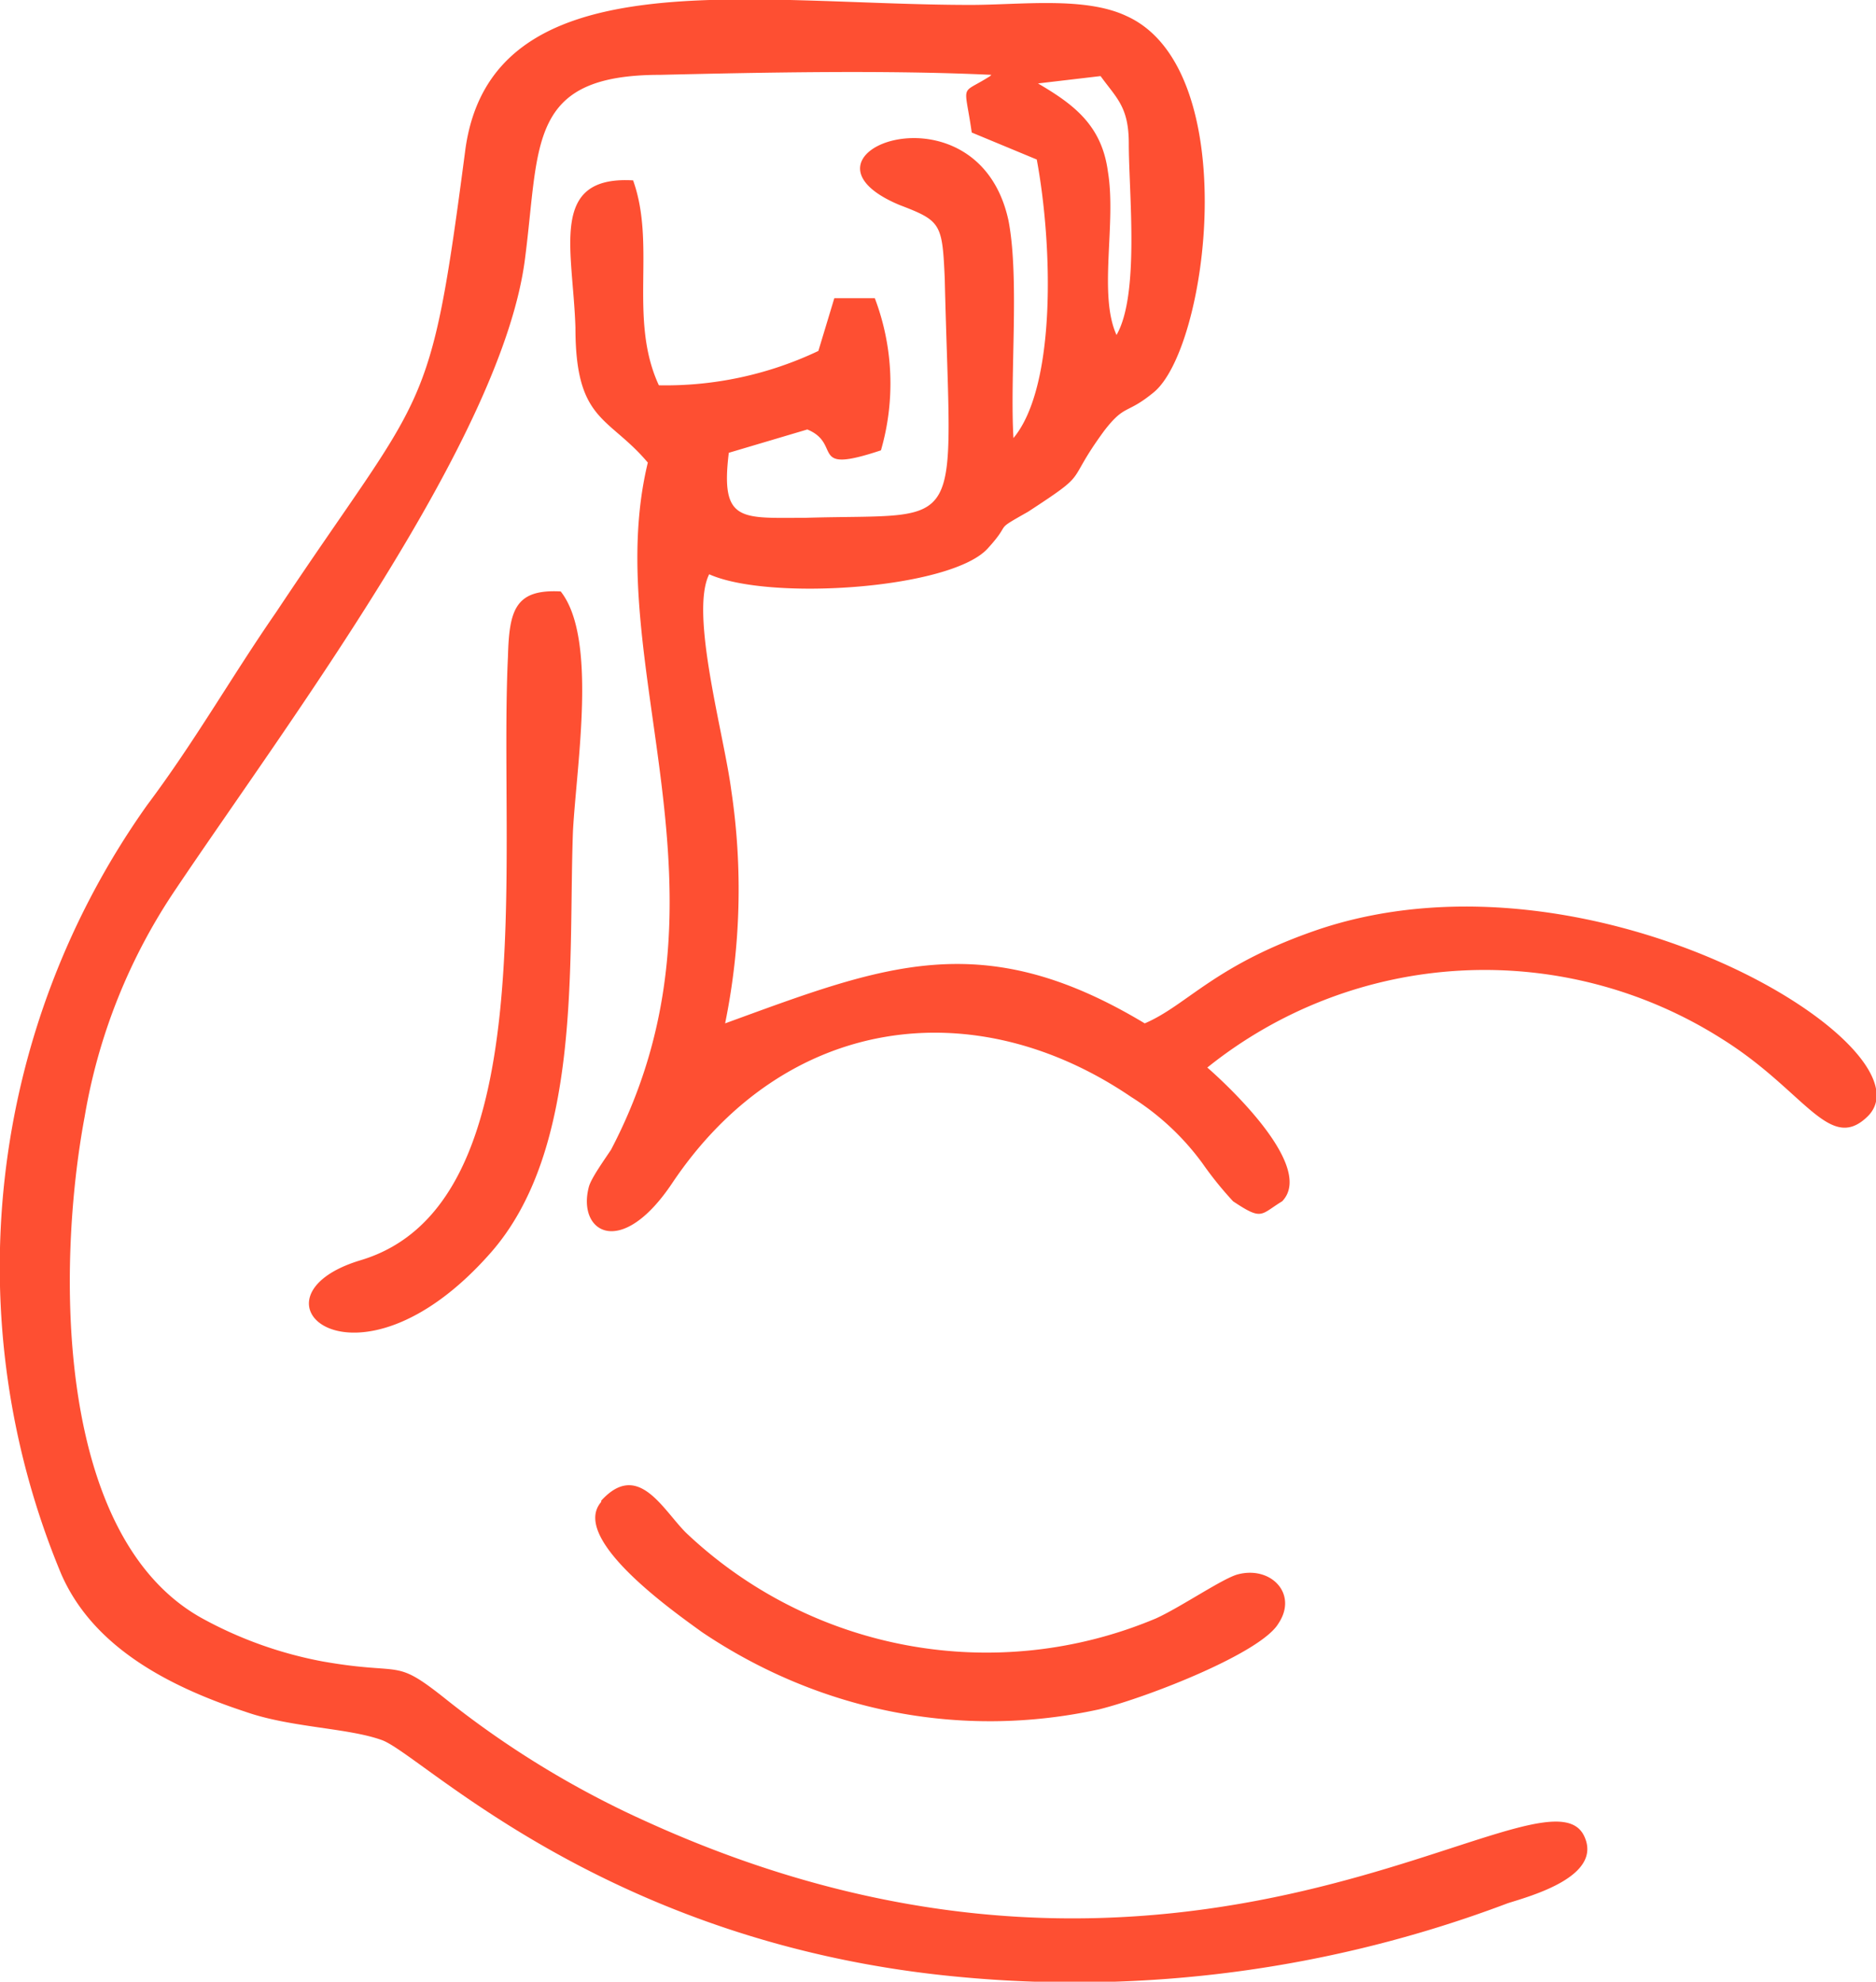 <svg xmlns="http://www.w3.org/2000/svg" width="100%" height="100%" fill-rule="evenodd" clip-rule="evenodd" image-rendering="optimizeQuality" shape-rendering="geometricPrecision" text-rendering="geometricPrecision" version="1.1" viewBox="0 0 1.529 1.615" xml:space="preserve">
  <path fill="#fe4f32" d="M.91.273C.895.24.91.182.903.14.898.102.875.085.846.068L.897.062C.91.08.92.087.92.117c0 .04.009.123-.01.156zM.807.062C.782.078.786.066.792.108L.845.13c.013.07.016.185-.019.227C.823.306.831.227.822.18.797.063.633.125.733.167.767.18.768.182.77.227.775.44.79.418.656.422.604.422.587.426.594.369L.658.35c.029.012 0 .037.06.017A.196.196 0 0 0 .713.243H.68L.667.286a.29.29 0 0 1-.13.028C.512.26.535.2.516.147.447.143.467.203.469.267c0 .077.027.072.059.11-.04.165.08.35-.03.56C.492.946.482.96.48.967c-.01.037.026.06.068-.003C.64.827.794.807.922.894A.21.21 0 0 1 .98.948a.289.289 0 0 0 .025.031c.024.016.022.011.04 0C1.075.948.984.87.984.87a.361.361 0 0 1 .42-.023c.067.042.087.093.118.063C1.579.855 1.3.683 1.076.757.99.786.968.819.933.834.8.754.72.787.591.834a.546.546 0 0 0 .005-.19C.59.598.562.5.578.468.627.49.775.48.805.447.826.424.808.434.838.417.89.383.867.396.9.351.917.329.918.338.94.32.985.284 1.014.056.918.013.884-.003.832.004.791.004c-.18 0-.392-.04-.412.12C.35.345.348.314.225.499.189.551.159.604.12.656a.65.65 0 0 0-.07.627c.025.057.083.09.15.112.037.013.083.013.111.023.032.011.182.166.47.193a.998.998 0 0 0 .448-.06c.019-.006.078-.022.062-.055-.033-.067-.32.19-.763-.011a.768.768 0 0 1-.163-.099c-.045-.036-.034-.02-.102-.032a.33.33 0 0 1-.098-.035C.045 1.253.046 1.033.069.91A.47.47 0 0 1 .143.725C.235.588.41.356.428.21.44.117.43.061.538.061c.085-.002.186-.004.27 0zm-.35.42C.42.48.415.497.414.535c-.008.167.03.447-.12.492-.1.03-.005.119.105-.005C.475.937.463.784.467.677.47.622.487.52.457.482zm.033.742c-.026.03.06.09.082.106.095.064.21.088.324.063.04-.01.132-.046.146-.07.016-.024-.006-.047-.033-.04-.012.003-.047.027-.067.036a.356.356 0 0 1-.383-.07C.54 1.23.52 1.19.49 1.223z"/>
</svg>
